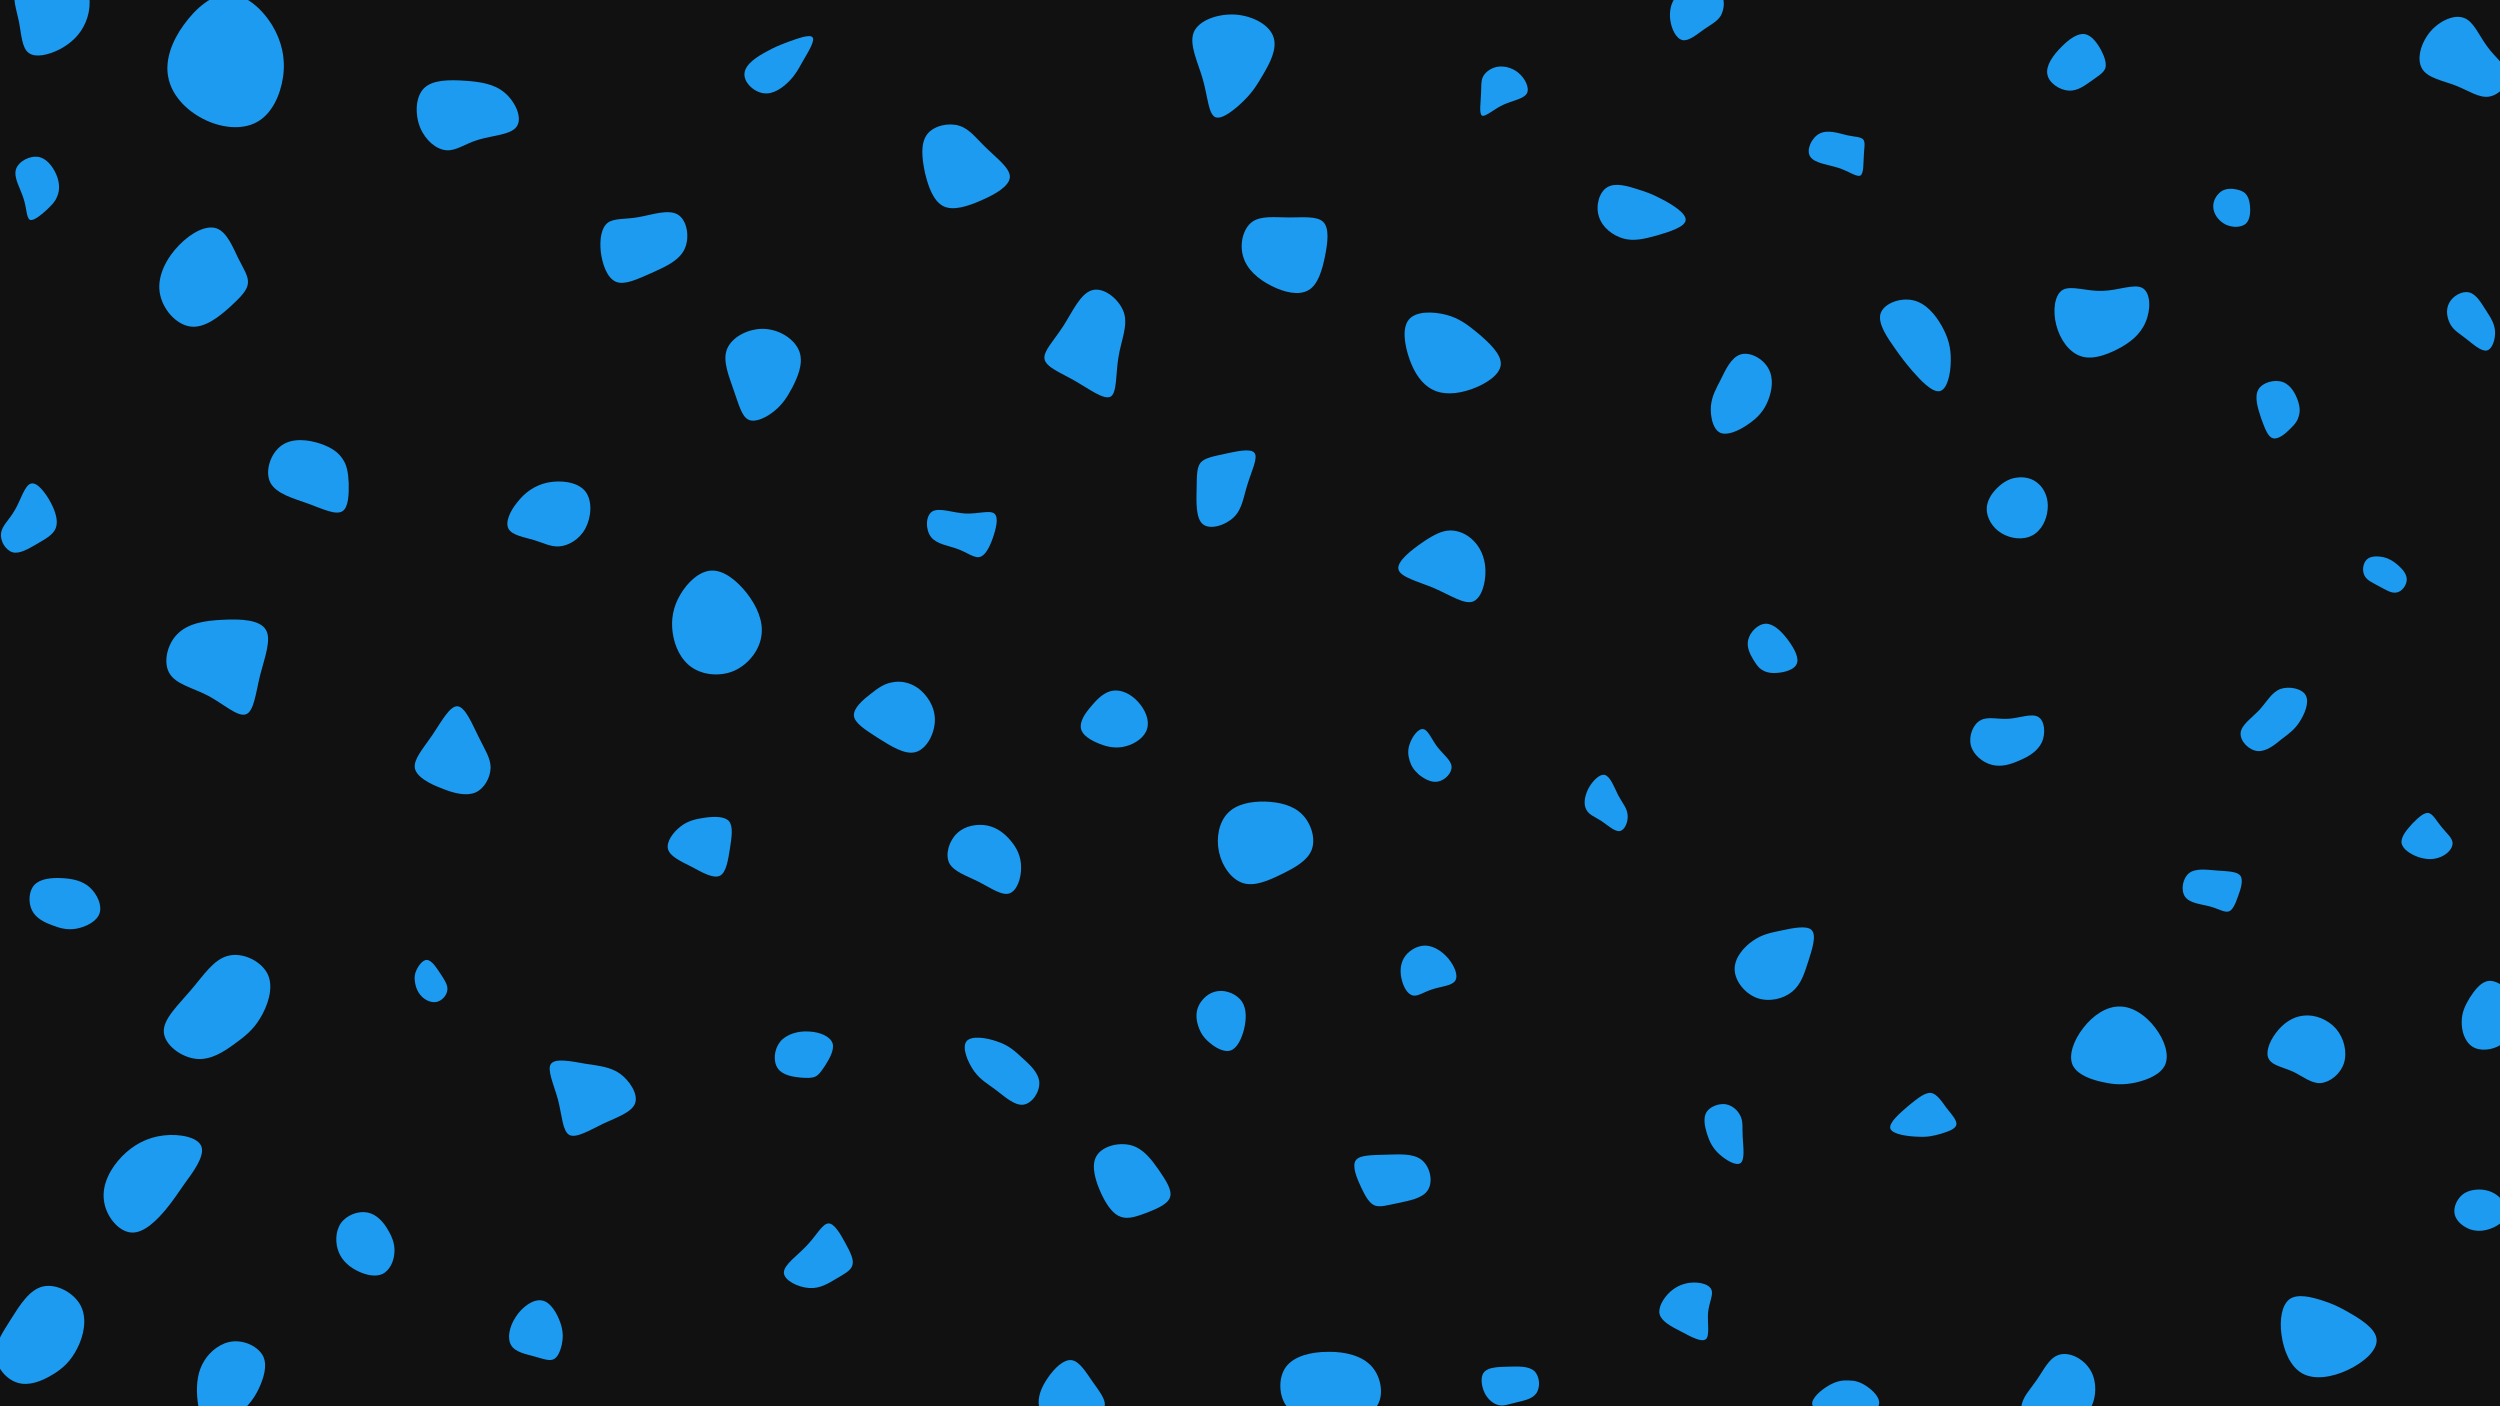 <svg id="visual" viewBox="0 0 960 540" width="960" height="540" xmlns="http://www.w3.org/2000/svg" xmlns:xlink="http://www.w3.org/1999/xlink" version="1.1"><rect width="960" height="540" fill="#111"></rect><g><g transform="translate(88 24)"><path d="M16.4 -14.5C20.2 -8.3 21.7 -1.5 20.7 5.5C19.7 12.5 16.4 19.8 10.6 22.9C4.8 26.1 -3.4 25.1 -10.1 21.6C-16.9 18.1 -22.2 12.2 -23.4 5.6C-24.7 -0.9 -22 -8.2 -17.4 -14.5C-12.8 -20.9 -6.4 -26.4 -0.1 -26.3C6.3 -26.3 12.6 -20.6 16.4 -14.5Z" fill="#1d9bf0"></path></g><g transform="translate(814 406)"><path d="M13.7 -11.2C17.2 -6.6 19.1 -0.9 17.4 2.9C15.7 6.7 10.4 8.7 6.1 9.7C1.7 10.6 -1.7 10.6 -6.2 9.6C-10.7 8.7 -16.3 6.8 -18.1 3C-19.8 -0.8 -17.7 -6.6 -14 -11.3C-10.4 -16 -5.2 -19.6 0 -19.5C5.1 -19.5 10.2 -15.9 13.7 -11.2Z" fill="#1d9bf0"></path></g><g transform="translate(893 508)"><path d="M8.8 -4.1C13 -1.7 19.2 2 19.6 6.2C20.1 10.4 14.8 15.1 8.7 18C2.6 20.9 -4.3 22 -8.9 19.4C-13.6 16.8 -16.1 10.5 -16.9 4.6C-17.7 -1.4 -16.8 -7 -13.7 -9.2C-10.6 -11.3 -5.3 -9.9 -1.5 -8.7C2.3 -7.5 4.6 -6.5 8.8 -4.1Z" fill="#1d9bf0"></path></g><g transform="translate(667 152)"><path d="M12 -10.6C14.2 -6.9 13.5 -2 11.9 1.9C10.4 5.7 7.9 8.5 4.3 10.9C0.8 13.4 -3.9 15.5 -6.6 14.1C-9.4 12.6 -10.3 7.6 -10 3.8C-9.6 0 -8.1 -2.6 -6.2 -6.3C-4.4 -10 -2.2 -14.8 1.4 -15.9C4.9 -17 9.9 -14.4 12 -10.6Z" fill="#1d9bf0"></path></g><g transform="translate(142 479)"><path d="M7.1 -6.5C8.9 -3.5 9.8 -0.5 9.4 2.6C9.1 5.7 7.5 8.9 4.9 10.2C2.3 11.4 -1.3 10.7 -4.4 9.2C-7.6 7.7 -10.5 5.3 -11.9 1.9C-13.3 -1.5 -13.3 -6.1 -11.1 -9.3C-8.9 -12.4 -4.5 -14.1 -0.9 -13.4C2.7 -12.7 5.4 -9.6 7.1 -6.5Z" fill="#1d9bf0"></path></g><g transform="translate(469 184)"><path d="M12.7 -10.1C14.2 -8.3 11.6 -3.1 10.1 1.8C8.5 6.7 8.1 11.3 4.9 14.5C1.7 17.7 -4.3 19.6 -7.1 17.3C-9.9 15 -9.6 8.5 -9.5 3.7C-9.4 -1.2 -9.5 -4.4 -8 -6.3C-6.4 -8.2 -3.2 -8.7 1.2 -9.7C5.6 -10.6 11.2 -12 12.7 -10.1Z" fill="#1d9bf0"></path></g><g transform="translate(226 420)"><path d="M12.1 -7.7C15.8 -5 19.1 0.1 17.9 3.6C16.7 7.1 11 9 5.6 11.5C0.3 14.1 -4.8 17.2 -7.4 15.8C-10 14.3 -10.2 8.3 -11.7 2.4C-13.3 -3.5 -16.1 -9.3 -14.4 -11.5C-12.7 -13.8 -6.3 -12.4 -1.1 -11.5C4.2 -10.7 8.4 -10.3 12.1 -7.7Z" fill="#1d9bf0"></path></g><g transform="translate(244 93)"><path d="M16.3 -10.6C19.9 -8.4 21 -1.7 18.8 2.8C16.6 7.3 11.1 9.6 6 11.9C0.8 14.2 -4.2 16.6 -7.5 15.2C-10.9 13.7 -12.7 8.5 -13.3 3.7C-13.8 -1.1 -13.1 -5.5 -10.7 -7.4C-8.2 -9.3 -4.1 -8.7 1.1 -9.6C6.3 -10.5 12.6 -12.8 16.3 -10.6Z" fill="#1d9bf0"></path></g><g transform="translate(710 58)"><path d="M5.5 -4.4C6.4 -3.3 5.8 -1 5.7 1.9C5.5 4.9 5.7 8.6 4.4 9.4C3 10.1 0.2 7.9 -3.9 6.5C-8 5.2 -13.3 4.7 -14.9 2.1C-16.5 -0.4 -14.4 -5.1 -11.3 -6.7C-8.2 -8.3 -4.1 -6.9 -0.9 -6.1C2.3 -5.4 4.6 -5.5 5.5 -4.4Z" fill="#1d9bf0"></path></g><g transform="translate(85 256)"><path d="M17 -14.3C19.4 -10.7 16.7 -3.7 14.9 3.2C13.2 10.2 12.5 17.3 9.4 18.3C6.3 19.4 0.9 14.4 -5 11.2C-11 8.1 -17.4 6.8 -19.9 2.6C-22.4 -1.5 -20.9 -8.5 -16.9 -12.5C-12.9 -16.6 -6.5 -17.7 0.5 -18C7.4 -18.4 14.7 -18 17 -14.3Z" fill="#1d9bf0"></path></g><g transform="translate(771 283)"><path d="M11.7 -7.7C14.2 -6.2 14.6 -1.4 13.1 2C11.5 5.4 8.1 7.5 4.5 9C1 10.6 -2.6 11.6 -6.1 10.7C-9.7 9.8 -13.3 6.8 -14.2 3.2C-15.1 -0.5 -13.3 -4.9 -10.5 -6.4C-7.7 -8 -3.8 -6.7 0.4 -7C4.6 -7.3 9.2 -9.2 11.7 -7.7Z" fill="#1d9bf0"></path></g><g transform="translate(294 148)"><path d="M13 -12.9C14.6 -8.3 12.2 -3 10.2 0.9C8.1 4.8 6.4 7.3 3.5 9.7C0.5 12.2 -3.8 14.4 -6.5 13.2C-9.2 12 -10.3 7.3 -12.2 2C-14 -3.4 -16.7 -9.4 -14.8 -14C-12.9 -18.7 -6.4 -22 -0.4 -21.7C5.7 -21.4 11.4 -17.5 13 -12.9Z" fill="#1d9bf0"></path></g><g transform="translate(617 310)"><path d="M4.4 -4.6C6 -1.6 7.8 0.3 8 2.9C8.3 5.4 7 8.7 5.1 9.1C3.1 9.5 0.5 7 -2 5.3C-4.5 3.7 -6.8 2.9 -7.8 1C-8.9 -0.9 -8.7 -3.8 -7.2 -6.9C-5.7 -9.9 -2.8 -13 -0.7 -12.4C1.4 -11.8 2.9 -7.6 4.4 -4.6Z" fill="#1d9bf0"></path></g><g transform="translate(807 121)"><path d="M15.7 -10.4C18.9 -8.6 19 -2.1 16.9 2.7C14.9 7.5 10.8 10.7 6.1 13.1C1.4 15.5 -3.9 17.3 -8.2 15.7C-12.6 14.1 -16 9.3 -17.4 3.8C-18.8 -1.7 -18.1 -7.8 -14.9 -9.7C-11.6 -11.5 -5.8 -9.1 0.2 -9.3C6.3 -9.4 12.6 -12.2 15.7 -10.4Z" fill="#1d9bf0"></path></g><g transform="translate(557 135)"><path d="M10.7 -6.9C14.8 -3.4 19.7 1.1 19.3 5.1C18.9 9.1 13.3 12.6 7.9 14.5C2.4 16.4 -2.9 16.7 -6.9 14.6C-11 12.6 -13.9 8.2 -15.8 2.8C-17.7 -2.7 -18.7 -9.2 -15.9 -12.4C-13.1 -15.6 -6.6 -15.4 -1.6 -14.1C3.3 -12.8 6.6 -10.3 10.7 -6.9Z" fill="#1d9bf0"></path></g><g transform="translate(209 201)"><path d="M15.7 -12.4C18.6 -8.8 18.1 -2.4 15.8 1.9C13.5 6.2 9.3 8.5 5.9 8.8C2.5 9.1 -0.2 7.5 -3.9 6.4C-7.6 5.3 -12.3 4.6 -13.7 2.1C-15.1 -0.4 -13.2 -4.7 -10.3 -8.2C-7.5 -11.8 -3.8 -14.6 1.3 -15.7C6.4 -16.7 12.7 -16 15.7 -12.4Z" fill="#1d9bf0"></path></g><g transform="translate(176 291)"><path d="M7.8 -8C10.2 -3.1 12.4 0.1 12.4 3.8C12.3 7.6 10 11.8 6.6 13.3C3.1 14.8 -1.5 13.7 -6.2 11.8C-11 10 -16 7.4 -16.7 4C-17.3 0.6 -13.5 -3.6 -10 -8.7C-6.5 -13.9 -3.3 -20 -0.3 -19.8C2.7 -19.5 5.3 -13 7.8 -8Z" fill="#1d9bf0"></path></g><g transform="translate(385 411)"><path d="M7.4 -4.9C10.3 -2.3 13.8 0.8 14.1 4.6C14.3 8.4 11.3 12.8 7.9 13.2C4.5 13.6 0.7 10 -2.5 7.6C-5.8 5.1 -8.4 3.8 -10.9 0.4C-13.4 -3.1 -15.7 -8.7 -13.9 -11.1C-12 -13.5 -6 -12.5 -1.9 -11C2.3 -9.6 4.6 -7.5 7.4 -4.9Z" fill="#1d9bf0"></path></g><g transform="translate(532 455)"><path d="M13.9 -9.6C17.2 -7 18.4 -1.3 16.3 2C14.2 5.3 8.8 6.1 4.7 7C0.7 7.8 -2 8.7 -4.1 7.9C-6.1 7.1 -7.6 4.6 -9.3 1C-11 -2.6 -12.9 -7.2 -11.4 -9.4C-9.9 -11.6 -4.9 -11.4 0.2 -11.6C5.3 -11.7 10.6 -12.2 13.9 -9.6Z" fill="#1d9bf0"></path></g><g transform="translate(301 23)"><path d="M11 -8.7C12.1 -7.4 9.3 -3 7.4 0.3C5.6 3.5 4.6 5.5 2.2 8C-0.2 10.5 -4 13.4 -7.8 12.8C-11.7 12.3 -15.6 8.4 -15.1 5C-14.7 1.5 -10 -1.4 -6.8 -3.1C-3.6 -4.9 -1.8 -5.6 1.6 -6.9C5 -8.1 9.9 -10 11 -8.7Z" fill="#1d9bf0"></path></g><g transform="translate(955 389)"><path d="M8.8 -7.4C10.8 -4.4 11.6 -0.8 11.1 2.9C10.5 6.5 8.6 10.2 5.3 12.2C2 14.3 -2.7 14.8 -5.6 12.9C-8.6 11 -9.8 6.8 -9.7 3.3C-9.7 -0.2 -8.4 -2.9 -6.6 -5.9C-4.7 -8.8 -2.4 -11.9 0.5 -12.3C3.4 -12.7 6.7 -10.4 8.8 -7.4Z" fill="#1d9bf0"></path></g><g transform="translate(948 24)"><path d="M7.2 -6C10.3 -1.7 14.7 1.3 15 4.9C15.3 8.4 11.7 12.5 7.8 13.1C4 13.7 0.1 10.9 -4.9 8.9C-9.8 7 -15.8 6 -17.9 2.4C-20.1 -1.2 -18.5 -7.3 -14.9 -11.7C-11.3 -16 -5.6 -18.6 -1.8 -17.1C2 -15.7 4 -10.2 7.2 -6Z" fill="#1d9bf0"></path></g><g transform="translate(16 75)"><path d="M6.1 -6.7C7.1 -3.5 6.7 -1.1 5.8 0.8C5 2.7 3.7 3.9 1.7 5.8C-0.3 7.6 -3.2 10 -4.5 9.4C-5.9 8.7 -5.7 5 -7 1.1C-8.2 -2.7 -10.8 -6.7 -9.9 -9.9C-8.9 -13.1 -4.5 -15.4 -1 -14.7C2.5 -13.9 5 -10 6.1 -6.7Z" fill="#1d9bf0"></path></g><g transform="translate(15 516)"><path d="M16 -14.6C18.6 -9.5 17.1 -3 14.7 1.7C12.3 6.5 9.2 9.5 5.1 11.9C1 14.4 -3.9 16.3 -8.2 15C-12.6 13.7 -16.3 9.2 -16.7 4.6C-17.1 0.1 -14 -4.3 -10.7 -9.6C-7.4 -14.8 -3.7 -20.8 1.5 -22C6.7 -23.2 13.4 -19.6 16 -14.6Z" fill="#1d9bf0"></path></g><g transform="translate(270 323)"><path d="M9.9 -7.7C11.6 -5.7 11 -1.7 10.3 2.8C9.6 7.2 8.9 12.1 6.4 13.3C3.9 14.5 -0.4 12 -4.5 9.8C-8.7 7.7 -12.8 5.8 -13.5 3C-14.2 0.2 -11.5 -3.4 -8.7 -5.6C-5.9 -7.8 -2.9 -8.5 0.6 -9C4.1 -9.5 8.2 -9.6 9.9 -7.7Z" fill="#1d9bf0"></path></g><g transform="translate(418 134)"><path d="M13.6 -13.9C15.2 -8.8 12.5 -3.3 11.5 3.1C10.4 9.5 11 16.8 8.5 18.3C5.9 19.7 0.3 15.4 -5.3 12.2C-10.8 9.1 -16.3 7 -16.9 3.9C-17.5 0.9 -13.3 -3.2 -9.7 -8.8C-6.1 -14.4 -3.1 -21.4 1.5 -22.6C6 -23.8 11.9 -19 13.6 -13.9Z" fill="#1d9bf0"></path></g><g transform="translate(547 375)"><path d="M9.1 -7C11.5 -4.1 13.1 -0.4 11.8 1.6C10.5 3.6 6.2 3.8 3 4.9C-0.2 5.9 -2.4 7.6 -4.3 7.3C-6.2 7 -7.8 4.6 -8.6 1.7C-9.4 -1.1 -9.5 -4.4 -7.9 -7.1C-6.4 -9.7 -3.2 -11.8 0.1 -11.9C3.3 -11.9 6.6 -9.9 9.1 -7Z" fill="#1d9bf0"></path></g><g transform="translate(683 367)"><path d="M12.7 -9.8C14.6 -7.8 12.9 -2.6 11.4 2.1C9.9 6.8 8.6 11 5.2 13.8C1.8 16.6 -3.7 17.9 -8.4 16.2C-13.1 14.4 -16.9 9.6 -16.9 5.1C-16.9 0.6 -13.2 -3.5 -9.8 -5.8C-6.3 -8.2 -3.2 -8.8 1.1 -9.7C5.4 -10.6 10.9 -11.8 12.7 -9.8Z" fill="#1d9bf0"></path></g><g transform="translate(125 182)"><path d="M6.6 -5.7C8.2 -3.4 8.7 -0.6 8.9 3.4C9 7.5 8.9 12.8 6.5 14.3C4 15.9 -0.7 13.6 -6.4 11.5C-12.2 9.4 -18.9 7.7 -21.2 3.3C-23.4 -1.1 -21.1 -8 -16.8 -11C-12.5 -14 -6.3 -13.1 -1.9 -11.6C2.5 -10.1 5.1 -8.1 6.6 -5.7Z" fill="#1d9bf0"></path></g><g transform="translate(342 271)"><path d="M10.6 -6.7C13.9 -4.2 17 0.2 17 5.4C17 10.6 13.9 16.6 9.6 17.8C5.4 19 -0.2 15.3 -5 12.3C-9.8 9.2 -13.9 6.6 -14.1 3.8C-14.3 0.9 -10.6 -2.3 -7.6 -4.6C-4.6 -7 -2.3 -8.5 0.7 -9C3.6 -9.6 7.2 -9.1 10.6 -6.7Z" fill="#1d9bf0"></path></g><g transform="translate(916 220)"><path d="M4.7 -3.1C6.4 -1.6 8.2 0.3 8.2 2.5C8.2 4.7 6.4 7.1 4.4 7.5C2.3 8 0 6.4 -2.3 5.2C-4.6 3.9 -7 3 -8 1.1C-9 -0.8 -8.7 -3.7 -7.1 -5.2C-5.6 -6.6 -2.8 -6.5 -0.6 -6C1.5 -5.5 3 -4.5 4.7 -3.1Z" fill="#1d9bf0"></path></g><g transform="translate(652 5)"><path d="M8.9 -7.2C10.5 -5 10.1 -1.4 8.8 1C7.4 3.3 5 4.4 2.3 6.3C-0.4 8.2 -3.5 10.9 -5.9 10.4C-8.3 9.9 -10.1 6.3 -10.6 2.8C-11.1 -0.7 -10.3 -4.2 -8.3 -6.4C-6.3 -8.7 -3.2 -9.7 0.2 -9.9C3.6 -10.1 7.2 -9.4 8.9 -7.2Z" fill="#1d9bf0"></path></g><g transform="translate(486 323)"><path d="M14 -10.3C17.5 -6.8 19.3 -1 17.7 3.3C16.1 7.5 11.2 10.2 6.1 12.7C1 15.2 -4.3 17.5 -8.7 16.1C-13.1 14.7 -16.7 9.7 -17.9 4.2C-19.1 -1.4 -17.9 -7.3 -14.5 -10.8C-11.1 -14.3 -5.6 -15.3 -0.2 -15.2C5.3 -15 10.5 -13.8 14 -10.3Z" fill="#1d9bf0"></path></g><g transform="translate(318 484)"><path d="M6.7 -6.5C8.6 -3 10 -0.2 9.3 1.9C8.7 4 6 5.3 3 7.1C0.1 8.8 -3.1 10.9 -7.3 10.6C-11.6 10.3 -16.9 7.7 -17 4.7C-17 1.6 -11.8 -1.8 -8.1 -5.8C-4.4 -9.7 -2.2 -14.1 0.1 -14.2C2.4 -14.3 4.8 -10 6.7 -6.5Z" fill="#1d9bf0"></path></g><g transform="translate(475 28)"><path d="M14 -13.8C15.6 -9.2 12.5 -3.6 10.1 0.5C7.7 4.6 6.2 7.1 2.8 10.5C-0.5 13.8 -5.7 18.1 -8.3 17C-11 15.8 -11.2 9.2 -13.1 2.5C-15 -4.1 -18.5 -10.9 -16.6 -15.6C-14.7 -20.2 -7.4 -22.8 -0.6 -22.4C6.2 -21.9 12.5 -18.4 14 -13.8Z" fill="#1d9bf0"></path></g><g transform="translate(86 390)"><path d="M16.9 -15.7C19.2 -10.5 16.7 -3.6 13.9 1C11.1 5.6 8 8 4 10.9C0 13.8 -5 17.2 -10.7 16.6C-16.4 16 -22.8 11.3 -23.1 6.3C-23.4 1.3 -17.6 -4 -12.7 -9.8C-7.8 -15.5 -3.9 -21.7 1.7 -23C7.3 -24.4 14.5 -20.9 16.9 -15.7Z" fill="#1d9bf0"></path></g><g transform="translate(789 536)"><path d="M13.1 -10.8C15.9 -7 16.2 -1.6 14.7 2.7C13.2 7 9.8 10.3 5.8 12.4C1.7 14.6 -3.2 15.6 -6.8 13.9C-10.5 12.3 -13 7.9 -12.8 4.3C-12.5 0.6 -9.5 -2.3 -6.9 -6.1C-4.3 -9.8 -2.2 -14.5 1.5 -15.7C5.2 -17 10.3 -14.7 13.1 -10.8Z" fill="#1d9bf0"></path></g><g transform="translate(547 291)"><path d="M5 -4.1C7.2 -1.3 10.2 0.9 10.4 3.3C10.6 5.8 8 8.5 5.3 9.1C2.6 9.7 -0.2 8 -2.2 6.4C-4.1 4.7 -5.1 3.1 -5.7 1.1C-6.3 -0.9 -6.6 -3.1 -5.5 -5.8C-4.5 -8.4 -2.3 -11.4 -0.4 -11C1.4 -10.7 2.8 -7 5 -4.1Z" fill="#1d9bf0"></path></g><g transform="translate(650 502)"><path d="M7.2 -6.7C8 -4.8 6.3 -1.9 5.9 2C5.6 5.9 6.6 10.8 5.1 12.2C3.5 13.6 -0.5 11.4 -4.3 9.4C-8.2 7.4 -11.9 5.5 -12.7 2.7C-13.4 0 -11.2 -3.6 -8.6 -6C-6 -8.3 -3 -9.4 0.1 -9.5C3.2 -9.6 6.5 -8.7 7.2 -6.7Z" fill="#1d9bf0"></path></g><g transform="translate(11 201)"><path d="M8.5 -8C10.5 -4.2 11.4 -0.7 10.4 1.8C9.4 4.4 6.5 5.9 3.3 7.8C0.1 9.6 -3.3 11.8 -6.1 11.1C-8.9 10.3 -11 6.7 -10.6 3.7C-10.2 0.8 -7.4 -1.4 -5.2 -5.3C-3 -9.1 -1.5 -14.7 0.9 -15.3C3.2 -16 6.4 -11.9 8.5 -8Z" fill="#1d9bf0"></path></g><g transform="translate(380 329)"><path d="M8 -6.3C10.4 -3.5 12.1 -0.2 12.1 4C12.2 8.2 10.5 13.2 7.5 14.1C4.5 15 0.2 11.8 -4.4 9.5C-9 7.2 -13.8 5.7 -15.5 2.4C-17.1 -0.9 -15.6 -6.1 -12.5 -9C-9.4 -12 -4.7 -12.7 -0.9 -12C2.9 -11.2 5.7 -9 8 -6.3Z" fill="#1d9bf0"></path></g><g transform="translate(467 393)"><path d="M9.9 -8.4C11.8 -5.5 11.6 -1.5 10.7 2.3C9.7 6.1 8 9.6 5.5 10.4C3 11.2 -0.3 9.3 -2.5 7.4C-4.8 5.5 -6 3.6 -6.8 1.2C-7.6 -1.1 -8 -3.9 -6.8 -6.6C-5.6 -9.3 -2.8 -12 0.6 -12.4C4 -12.9 8 -11.2 9.9 -8.4Z" fill="#1d9bf0"></path></g><g transform="translate(62 455)"><path d="M15.4 -14.6C16.6 -10.8 11.9 -4.6 8.9 -0.5C6 3.6 4.8 5.6 1.7 9.4C-1.4 13.1 -6.5 18.6 -11.5 18.3C-16.5 18 -21.4 12 -22.1 5.9C-22.9 -0.3 -19.5 -6.5 -15.1 -11C-10.7 -15.5 -5.3 -18.3 0.9 -19C7.1 -19.7 14.2 -18.3 15.4 -14.6Z" fill="#1d9bf0"></path></g><g transform="translate(370 63)"><path d="M8.9 -6C12.7 -2.3 17.8 1.5 17.8 4.9C17.7 8.4 12.4 11.5 6.9 13.9C1.5 16.3 -4 18 -7.7 16.2C-11.5 14.3 -13.5 8.9 -14.8 3.4C-16 -2.2 -16.6 -7.9 -14 -11.4C-11.4 -14.8 -5.7 -16 -1.6 -14.7C2.5 -13.4 5 -9.7 8.9 -6Z" fill="#1d9bf0"></path></g><g transform="translate(949 124)"><path d="M5.5 -5C7.3 -2.2 8.9 0.1 9.1 3.2C9.3 6.3 8 10.2 5.9 10.6C3.7 11 0.6 8.1 -2 6.1C-4.5 4.1 -6.6 3 -7.9 0.8C-9.3 -1.5 -10 -5 -8.5 -7.7C-7.1 -10.4 -3.5 -12.4 -0.8 -11.7C1.9 -11 3.7 -7.8 5.5 -5Z" fill="#1d9bf0"></path></g><g transform="translate(179 46)"><path d="M14.9 -10.3C19 -6.8 21.7 -0.6 19.4 2.6C17.2 5.8 10.1 6 4.9 7.6C-0.4 9.1 -3.7 12 -7.6 11.7C-11.4 11.4 -15.6 8 -17.7 2.9C-19.7 -2.1 -19.5 -8.8 -16.2 -12.1C-12.9 -15.4 -6.5 -15.4 -0.5 -15C5.4 -14.6 10.9 -13.8 14.9 -10.3Z" fill="#1d9bf0"></path></g><g transform="translate(371 205)"><path d="M10.8 -7.8C12.6 -6.4 11.5 -2 10.2 1.7C8.9 5.4 7.2 8.5 5.1 8.9C2.9 9.3 0.3 7.1 -3.3 5.8C-6.8 4.5 -11.3 4 -13.5 1.2C-15.7 -1.7 -15.6 -7 -13 -8.6C-10.3 -10.2 -5.2 -8.1 -0.3 -7.8C4.5 -7.6 9.1 -9.2 10.8 -7.8Z" fill="#1d9bf0"></path></g><g transform="translate(774 192)"><path d="M8.8 -6.2C11.2 -4.1 12.7 -0.4 12.3 3.5C12 7.5 9.9 11.8 6.4 13.6C2.9 15.5 -2 14.9 -5.5 12.7C-9 10.6 -11.1 6.8 -11.1 3.5C-11.1 0.2 -9.1 -2.7 -6.9 -4.8C-4.7 -6.9 -2.3 -8.3 0.5 -8.6C3.2 -9 6.5 -8.4 8.8 -6.2Z" fill="#1d9bf0"></path></g><g transform="translate(852 343)"><path d="M8.3 -6.7C9.5 -5.1 8.5 -1.7 7.4 1.2C6.4 4.1 5.3 6.6 3.8 7C2.2 7.5 0 6 -3.3 5.1C-6.6 4.2 -11.1 3.9 -12.9 1.4C-14.7 -1.1 -13.9 -5.8 -11.3 -7.8C-8.7 -9.7 -4.4 -9 -0.4 -8.7C3.5 -8.4 7.1 -8.4 8.3 -6.7Z" fill="#1d9bf0"></path></g><g transform="translate(574 34)"><path d="M9 -6.1C11.6 -4 13.5 -0.2 12.3 1.9C11.1 4 6.8 4.6 3.1 6.3C-0.6 8.1 -3.7 11 -4.9 10.4C-6.1 9.7 -5.4 5.4 -5.3 2.3C-5.1 -0.8 -5.4 -2.7 -4.6 -4.4C-3.8 -6.1 -1.9 -7.7 0.7 -8.3C3.2 -8.8 6.4 -8.2 9 -6.1Z" fill="#1d9bf0"></path></g><g transform="translate(953 464)"><path d="M6.5 -4.5C8.5 -2.8 10 -0.1 9.6 2.3C9.1 4.6 6.6 6.5 3.9 7.6C1.2 8.7 -1.6 9 -4.4 8.1C-7.1 7.1 -9.8 5 -10.4 2.3C-11 -0.3 -9.6 -3.4 -7.5 -5.2C-5.4 -6.9 -2.7 -7.3 -0.2 -7.2C2.3 -7 4.6 -6.2 6.5 -4.5Z" fill="#1d9bf0"></path></g><g transform="translate(678 253)"><path d="M8.7 -7.1C11.1 -3.8 13 -0.2 11.9 2C10.9 4.3 6.9 5.3 4.1 5.4C1.3 5.6 -0.4 4.9 -1.6 4.1C-2.9 3.2 -3.6 2.1 -4.8 0.2C-5.9 -1.7 -7.4 -4.4 -6.7 -7.3C-6 -10.3 -3 -13.4 0.1 -13.5C3.1 -13.5 6.2 -10.5 8.7 -7.1Z" fill="#1d9bf0"></path></g><g transform="translate(24 348)"><path d="M10.4 -7.3C13.3 -4.7 15.3 -0.4 14.2 2.8C13.1 5.9 9 7.9 5.4 8.6C1.9 9.2 -0.9 8.5 -3.9 7.3C-7 6.2 -10.2 4.6 -11.7 1.6C-13.2 -1.4 -13 -5.8 -10.8 -8.2C-8.5 -10.6 -4.3 -11 -0.2 -10.8C3.8 -10.6 7.6 -9.8 10.4 -7.3Z" fill="#1d9bf0"></path></g><g transform="translate(311 409)"><path d="M8.7 -8.4C9.5 -5.8 7.4 -2.3 5.9 0.1C4.3 2.5 3.4 3.8 2.1 4.4C0.8 5 -0.8 5 -3.6 4.8C-6.5 4.5 -10.5 3.9 -12.3 1.3C-14.2 -1.4 -13.8 -6 -11.4 -9C-9 -11.9 -4.5 -13.2 -0.3 -12.9C3.9 -12.7 7.8 -11 8.7 -8.4Z" fill="#1d9bf0"></path></g><g transform="translate(412 537)"><path d="M7.5 -6.5C10.1 -2.8 12.7 0.4 12.2 2.9C11.8 5.5 8.1 7.4 4.5 9C0.8 10.7 -2.8 12 -6.1 11.1C-9.4 10.1 -12.3 6.8 -13 3.2C-13.7 -0.5 -12.1 -4.4 -9.5 -8.1C-7 -11.7 -3.5 -15.1 -0.5 -14.7C2.5 -14.3 5 -10.1 7.5 -6.5Z" fill="#1d9bf0"></path></g><g transform="translate(164 378)"><path d="M5 -4.3C6.5 -2 8 0.1 7.8 2.1C7.6 4.2 5.8 6.2 3.8 6.7C1.8 7.2 -0.3 6.2 -1.7 5C-3.1 3.7 -3.8 2.4 -4.3 0.8C-4.7 -0.8 -5.1 -2.6 -4.4 -4.7C-3.6 -6.9 -1.8 -9.4 -0.1 -9.4C1.7 -9.3 3.4 -6.7 5 -4.3Z" fill="#1d9bf0"></path></g><g transform="translate(874 277)"><path d="M11.4 -10C12.9 -7.2 10.9 -2.6 8.9 0.4C6.9 3.4 4.9 4.7 2.2 6.8C-0.4 8.9 -3.7 11.7 -7.1 11.4C-10.5 11.1 -13.9 7.5 -13.6 4.4C-13.3 1.3 -9.2 -1.4 -6.3 -4.5C-3.5 -7.6 -1.7 -11.1 1.6 -12.4C4.9 -13.6 9.9 -12.7 11.4 -10Z" fill="#1d9bf0"></path></g><g transform="translate(859 77)"><path d="M3.4 -2.5C4.2 -1.6 4.8 -0.2 5 2.1C5.2 4.3 5.1 7.3 3.4 8.9C1.6 10.4 -1.7 10.5 -4.4 9.2C-7 7.9 -9 5.2 -9.1 2.6C-9.3 0 -7.7 -2.4 -5.9 -3.6C-4.1 -4.7 -2 -4.6 -0.4 -4.3C1.2 -4 2.5 -3.5 3.4 -2.5Z" fill="#1d9bf0"></path></g><g transform="translate(209 515)"><path d="M6.2 -7C7.4 -3.5 7.2 -0.9 6.7 1.5C6.1 4 5.1 6.3 3.5 7C1.8 7.7 -0.5 6.8 -3.7 5.9C-6.9 5 -11.1 4.3 -12.7 1.6C-14.3 -1 -13.5 -5.5 -10.9 -9.4C-8.4 -13.2 -4.2 -16.3 -0.8 -15.6C2.5 -15 5 -10.5 6.2 -7Z" fill="#1d9bf0"></path></g><g transform="translate(85 106)"><path d="M6.5 -6.8C8.6 -2.6 10.5 0.1 10.2 2.8C10 5.4 7.5 8 3.5 11.7C-0.6 15.4 -6.3 20.1 -11.8 19.4C-17.4 18.7 -22.8 12.6 -23.7 6.1C-24.6 -0.3 -20.9 -7.1 -16.2 -11.9C-11.5 -16.7 -5.8 -19.7 -1.8 -18.3C2.2 -16.8 4.4 -11.1 6.5 -6.8Z" fill="#1d9bf0"></path></g><g transform="translate(495 95)"><path d="M13.1 -9.8C15.5 -7.4 14.9 -2.1 13.8 3.4C12.7 8.8 11.1 14.3 7.5 16.4C3.8 18.6 -1.9 17.3 -6.9 14.7C-11.9 12.2 -16.2 8.4 -17.6 3.6C-19.1 -1.2 -17.7 -7.1 -14.3 -9.7C-10.9 -12.3 -5.4 -11.5 0 -11.5C5.4 -11.5 10.7 -12.1 13.1 -9.8Z" fill="#1d9bf0"></path></g><g transform="translate(801 25)"><path d="M5.9 -5.6C7.3 -2.9 8 -0.4 7.4 1.3C6.7 3.1 4.6 4.2 2.2 6C-0.3 7.7 -3.1 10 -6.6 9.8C-10.1 9.6 -14.2 6.9 -14.8 3.6C-15.5 0.2 -12.6 -3.8 -9.5 -6.9C-6.5 -10 -3.2 -12.3 -0.5 -11.9C2.2 -11.5 4.4 -8.4 5.9 -5.6Z" fill="#1d9bf0"></path></g><g transform="translate(736 134)"><path d="M9.6 -8.9C12 -4.6 13.2 -0.7 13.1 4.4C13.1 9.4 11.8 15.6 8.8 16.2C5.9 16.8 1.3 11.8 -1.6 8.5C-4.5 5.1 -5.8 3.4 -8.4 -0.3C-11 -4 -15 -9.6 -13.9 -13.5C-12.7 -17.5 -6.3 -19.8 -1.4 -18.7C3.6 -17.6 7.2 -13.1 9.6 -8.9Z" fill="#1d9bf0"></path></g><g transform="translate(427 277)"><path d="M10 -7.5C12.7 -4.6 14.5 -0.5 13.5 2.8C12.6 6.1 8.9 8.6 5.5 9.5C2 10.5 -1.3 10 -4.6 8.7C-8 7.4 -11.4 5.4 -11.9 2.8C-12.5 0.1 -10.3 -3.2 -7.8 -6C-5.4 -8.9 -2.7 -11.4 0.5 -11.8C3.7 -12.2 7.3 -10.5 10 -7.5Z" fill="#1d9bf0"></path></g><g transform="translate(436 457)"><path d="M9 -7.7C11.7 -3.7 14.2 0 13.3 2.7C12.5 5.4 8.3 7.1 4.6 8.6C0.8 10 -2.6 11.3 -5.5 10.3C-8.4 9.4 -10.8 6.2 -13 1.6C-15.2 -3.1 -17.2 -9.2 -15 -13C-12.8 -16.9 -6.4 -18.5 -1.6 -17.2C3.1 -15.9 6.2 -11.7 9 -7.7Z" fill="#1d9bf0"></path></g><g transform="translate(878 159)"><path d="M4.4 -5.1C5.3 -2.4 5.2 -0.6 4.7 0.9C4.3 2.5 3.4 3.8 1.5 5.6C-0.3 7.5 -3.1 9.8 -5.1 9.3C-7.1 8.9 -8.3 5.5 -9.7 1.7C-11 -2.2 -12.4 -6.6 -10.8 -9.4C-9.2 -12.2 -4.6 -13.4 -1.4 -12.3C1.8 -11.1 3.5 -7.7 4.4 -5.1Z" fill="#1d9bf0"></path></g><g transform="translate(663 434)"><path d="M5.4 -5.3C6.4 -3.2 6 -0.9 6.2 2.7C6.4 6.3 7.1 11.3 5.4 12.6C3.7 13.9 -0.3 11.5 -2.9 9.1C-5.5 6.7 -6.6 4.2 -7.5 1.4C-8.4 -1.4 -9 -4.6 -7.8 -6.8C-6.5 -9 -3.2 -10.3 -0.5 -10C2.2 -9.6 4.5 -7.5 5.4 -5.3Z" fill="#1d9bf0"></path></g><g transform="translate(710 536)"><path d="M6.6 -3.8C9.1 -2.2 11.9 0.6 11.6 3C11.3 5.4 7.9 7.4 4.8 8.2C1.6 9.1 -1.2 8.8 -5 7.9C-8.9 7.1 -13.6 5.6 -14.1 3.3C-14.5 1 -10.7 -2.3 -7.7 -4C-4.6 -5.8 -2.3 -6 -0.1 -5.9C2.1 -5.9 4.2 -5.4 6.6 -3.8Z" fill="#1d9bf0"></path></g><g transform="translate(89 532)"><path d="M12.1 -11.1C13.8 -7.4 12.1 -2.5 10.4 1.2C8.6 4.9 6.7 7.4 3.2 10.6C-0.2 13.8 -5.3 17.6 -8.4 16.5C-11.6 15.4 -12.9 9.3 -13.3 4.1C-13.6 -1.1 -13 -5.5 -10.6 -9.4C-8.3 -13.2 -4.1 -16.5 0.5 -16.9C5.2 -17.3 10.3 -14.8 12.1 -11.1Z" fill="#1d9bf0"></path></g><g transform="translate(742 430)"><path d="M5.5 -4.5C7.5 -2 9.7 0.4 9.2 2C8.8 3.7 5.7 4.6 3.2 5.4C0.6 6.1 -1.4 6.7 -5.4 6.5C-9.4 6.4 -15.3 5.6 -16.1 3.4C-16.8 1.1 -12.4 -2.6 -8.9 -5.6C-5.3 -8.5 -2.7 -10.6 -0.4 -10.3C1.8 -9.9 3.6 -7.1 5.5 -4.5Z" fill="#1d9bf0"></path></g><g transform="translate(630 80)"><path d="M8 -3.6C11.9 -1.6 17.5 1.8 17.3 4.5C17.1 7.1 11.2 9 6.3 10.4C1.3 11.8 -2.6 12.7 -6.6 11.6C-10.6 10.5 -14.7 7.4 -16 3.2C-17.4 -1 -15.9 -6.3 -12.8 -8.1C-9.7 -10 -4.8 -8.5 -1.4 -7.4C2.1 -6.3 4.2 -5.6 8 -3.6Z" fill="#1d9bf0"></path></g><g transform="translate(510 538)"><path d="M16.9 -13.1C20.6 -8.8 21.4 -1.9 18.7 2C16 6 9.9 6.8 5.5 7.3C1.2 7.8 -1.3 7.9 -5 7.3C-8.7 6.7 -13.6 5.5 -16.3 1.5C-18.9 -2.4 -19.2 -9 -16.2 -13.1C-13.1 -17.3 -6.5 -18.9 0 -18.9C6.6 -19 13.2 -17.4 16.9 -13.1Z" fill="#1d9bf0"></path></g><g transform="translate(557 214)"><path d="M8.8 -6.4C11.3 -3.9 13.2 -0.2 13.4 4.7C13.6 9.6 12 15.7 8.6 17C5.3 18.2 0 14.6 -6.2 11.9C-12.3 9.3 -19.3 7.7 -20 4.6C-20.7 1.6 -14.9 -2.9 -10.5 -5.9C-6.2 -8.8 -3.1 -10.3 0 -10.3C3.1 -10.3 6.3 -8.9 8.8 -6.4Z" fill="#1d9bf0"></path></g><g transform="translate(884 405)"><path d="M13 -10C16.1 -6.4 17.4 -1.1 16.1 3.2C14.7 7.5 10.7 10.6 7.1 10.9C3.5 11.1 0.4 8.4 -3.3 6.6C-7 4.9 -11.3 4.2 -12.7 1.8C-14.2 -0.6 -12.7 -4.8 -10.1 -8.3C-7.5 -11.8 -3.8 -14.6 0.6 -15C4.9 -15.5 9.8 -13.6 13 -10Z" fill="#1d9bf0"></path></g><g transform="translate(17 6)"><path d="M15.2 -12.5C18.2 -8.5 17.9 -2.2 15.9 2.5C13.9 7.3 10.3 10.6 6 12.9C1.7 15.1 -3.4 16.3 -6 14.3C-8.6 12.4 -8.8 7.2 -9.7 2.4C-10.7 -2.4 -12.4 -6.8 -10.9 -10.5C-9.4 -14.2 -4.7 -17.3 0.7 -17.8C6.2 -18.4 12.3 -16.6 15.2 -12.5Z" fill="#1d9bf0"></path></g><g transform="translate(933 321)"><path d="M4.5 -3.5C6.3 -1.2 8.7 0.7 8.8 2.7C8.9 4.8 6.7 7.1 4.1 8.1C1.5 9.2 -1.4 9.1 -4.4 8.1C-7.4 7 -10.4 5.1 -10.8 2.7C-11.1 0.3 -8.8 -2.4 -6.6 -4.8C-4.3 -7.1 -2.2 -9.1 -0.4 -8.8C1.3 -8.4 2.6 -5.8 4.5 -3.5Z" fill="#1d9bf0"></path></g><g transform="translate(579 534)"><path d="M10.2 -7.5C12.3 -5.4 12.6 -1.3 10.9 1.1C9.2 3.4 5.7 3.9 3 4.6C0.3 5.2 -1.4 6 -3.4 5.6C-5.3 5.2 -7.4 3.7 -8.8 1.1C-10.1 -1.5 -10.7 -5.3 -9.1 -7.1C-7.5 -9 -3.8 -9.1 0.1 -9.2C4 -9.3 8 -9.5 10.2 -7.5Z" fill="#1d9bf0"></path></g><g transform="translate(273 239)"><path d="M13.8 -11.2C17.6 -6.3 20.2 -0.5 19.4 5C18.7 10.6 14.5 16 9.1 18.5C3.7 20.9 -2.9 20.3 -7.3 17.3C-11.7 14.3 -14 9 -14.7 3.9C-15.4 -1.2 -14.5 -6 -11.8 -10.6C-9.1 -15.3 -4.5 -19.7 0.2 -19.9C5 -20.1 10 -16 13.8 -11.2Z" fill="#1d9bf0"></path></g></g></svg>